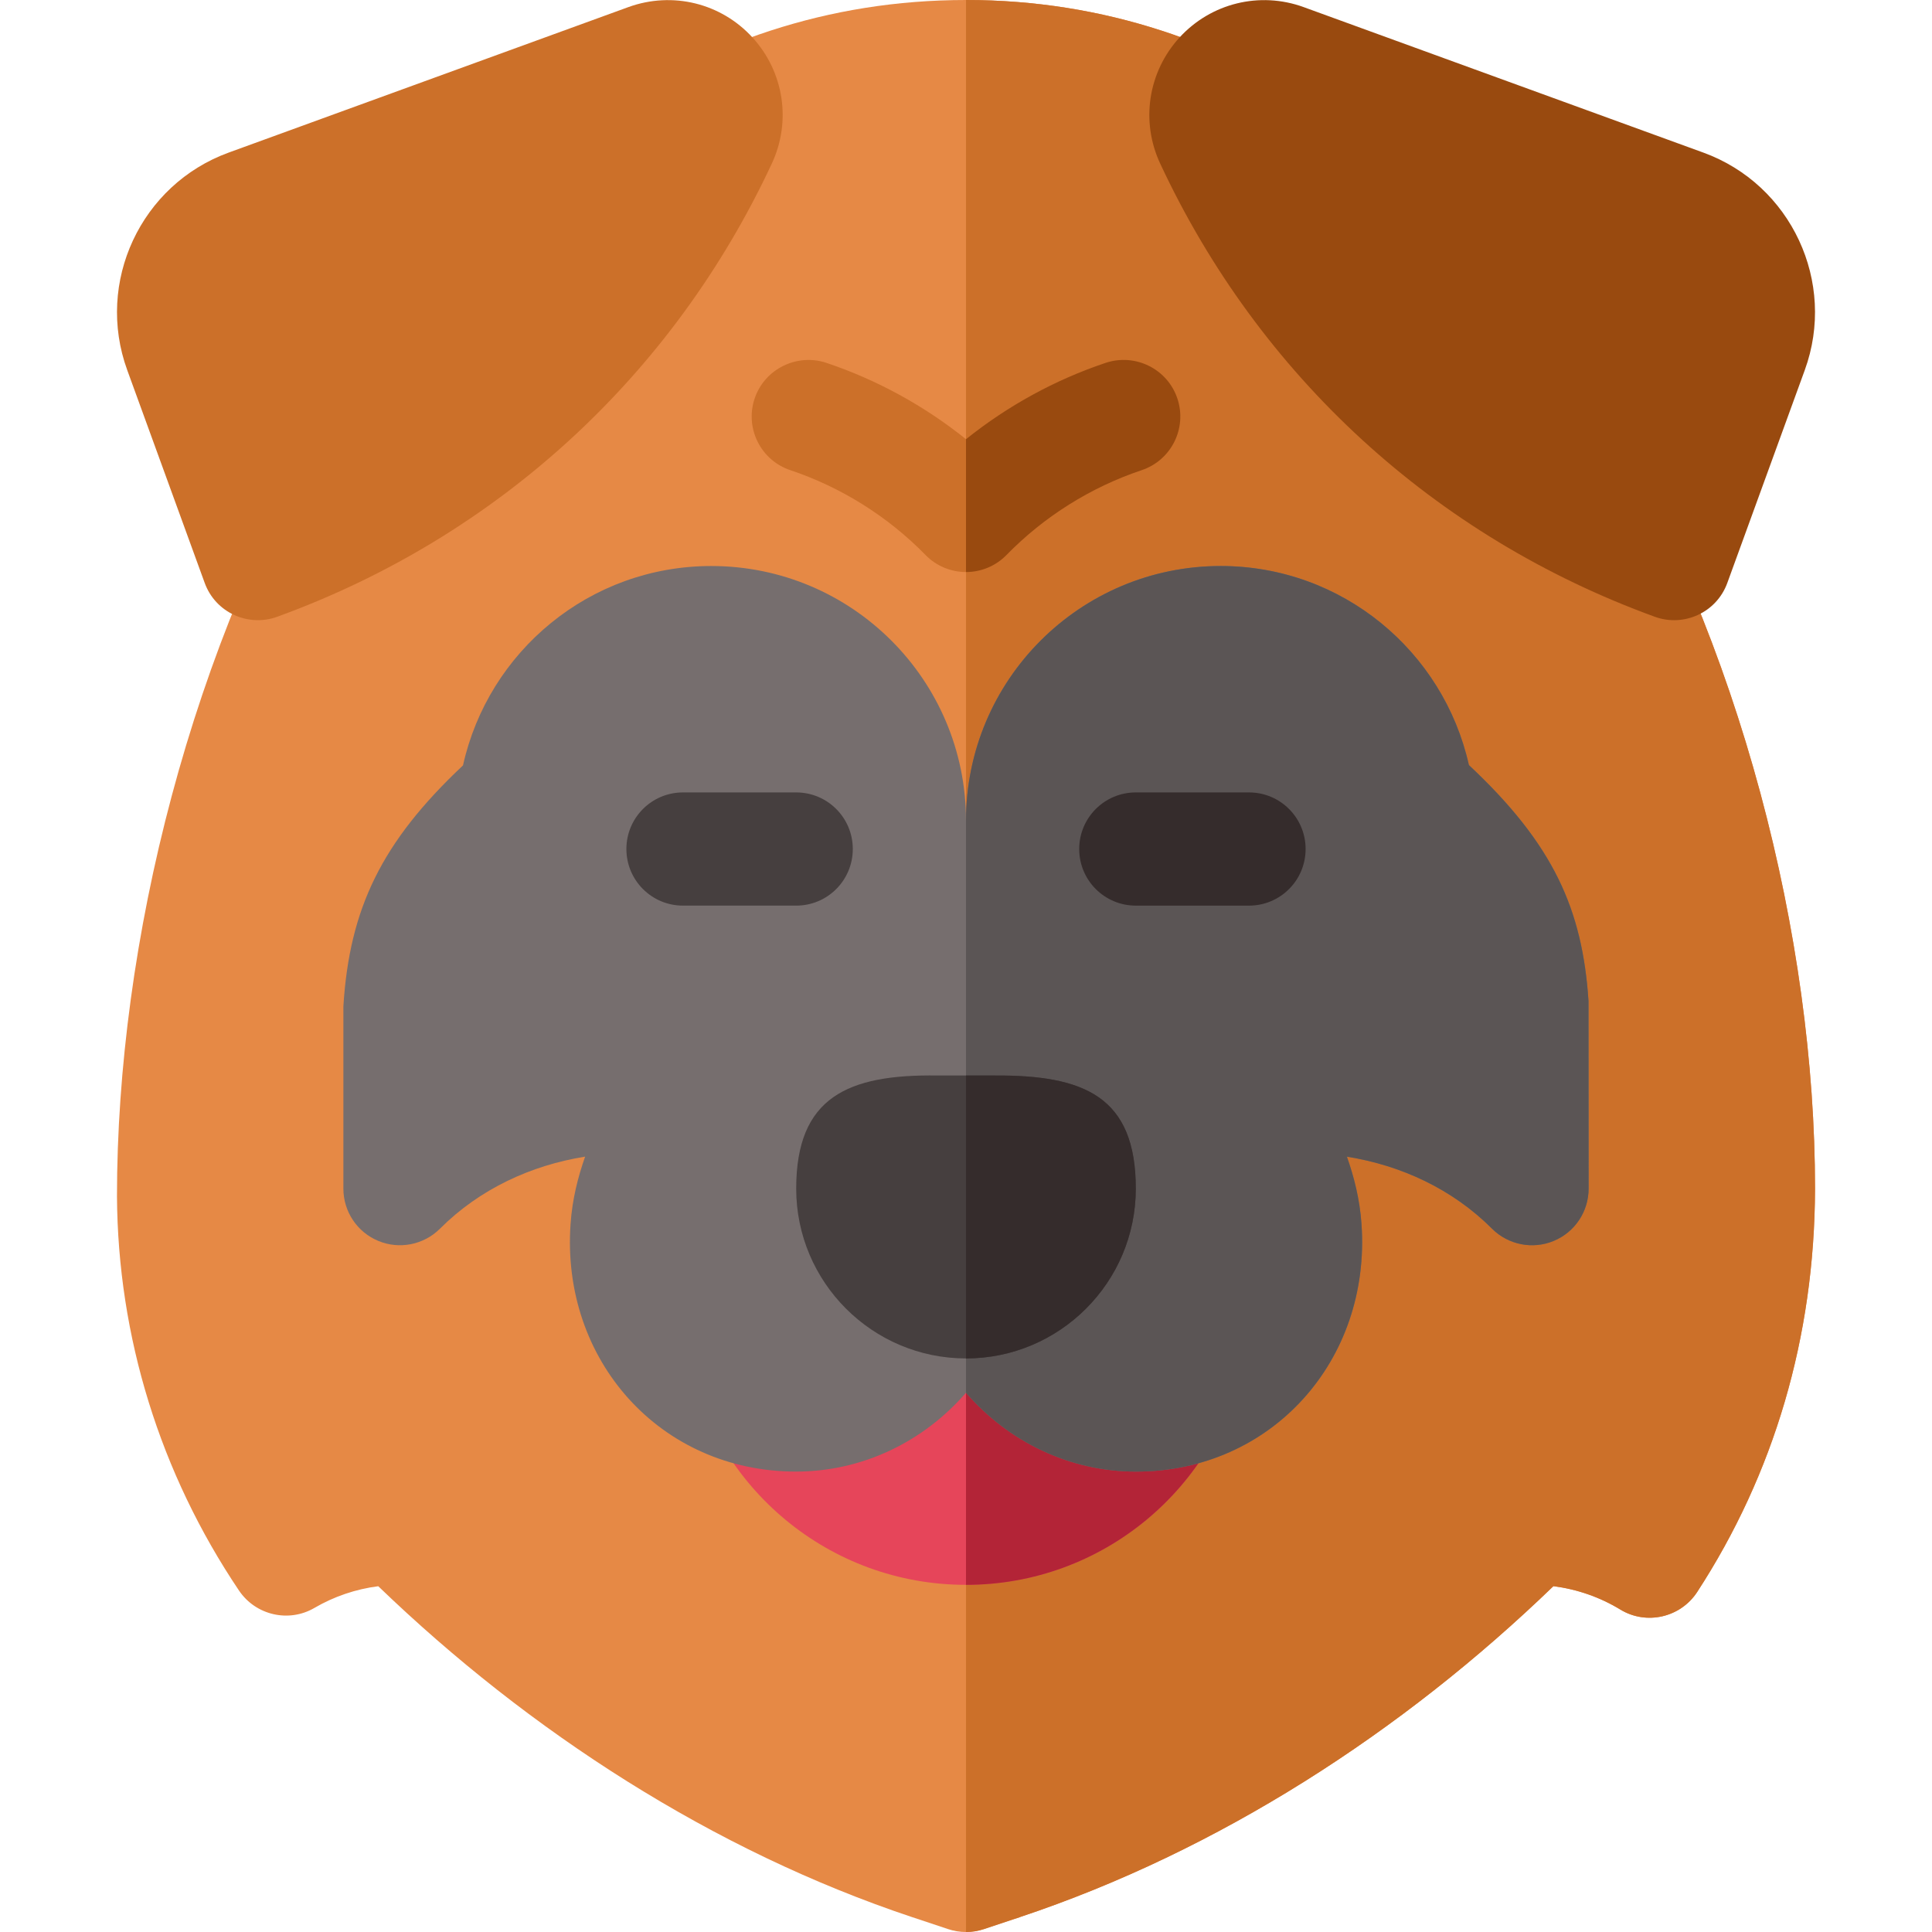<svg id="Capa_1" enable-background="new 0 0 512 512" height="512" viewBox="0 0 512 512" width="512" xmlns="http://www.w3.org/2000/svg"><g><path d="m256 0c-146.807 0-225 182.944-225 317.021.22 37.222 11.396 73.359 32.344 104.502 4.424 6.548 13.184 8.569 19.995 4.585 5.2-3.032 10.957-4.98 16.904-5.742 40.005 38.555 88.799 70.13 141.519 87.708l9.507 3.164c1.538.513 3.135.762 4.731.762s3.193-.249 4.731-.762l9.507-3.164c.015 0 .015-.015.015-.015 52.749-17.578 101.499-49.153 141.416-87.708 6.27.806 12.305 2.9 17.71 6.182 6.899 4.219 15.938 2.153 20.376-4.614 20.332-31.245 31.142-67.529 31.245-106.919 0-132.056-78.193-315-225-315z" fill="#e68945"/><path d="m270.238 508.074c.015 0 .015-.015.015-.015 52.749-17.578 101.499-49.153 141.416-87.708 6.27.806 12.305 2.9 17.71 6.182 6.899 4.219 15.938 2.153 20.376-4.614 20.332-31.245 31.142-67.529 31.245-106.919 0-132.056-78.193-315-225-315v512c1.597 0 3.193-.249 4.731-.762zm-4.438-14.238h-.293z" fill="#cc7029"/><g><path d="m256 360h-73.488c6.951 34.232 37.203 60 73.488 60s66.537-25.768 73.488-60z" fill="#e6455a"/></g><g><path d="m329.488 360h-73.488v60c36.284 0 66.537-25.768 73.488-60z" fill="#b32437"/></g><path d="m420.971 265.254c-1.624-24.25-9.221-41.444-31.696-62.499-6.742-30.167-33.576-52.755-65.775-52.755-37.278 0-67.5 30.22-67.5 67.5 0-37.28-30.222-67.5-67.5-67.5-32.232 0-59.095 22.632-65.803 52.844-21.524 20.239-30.084 37.872-31.697 63.831v48.325c0 6.064 3.647 11.543 9.258 13.857 5.528 2.307 12.017 1.078 16.348-3.252 10.538-10.529 24.122-16.783 38.458-19.085-1.888 5.396-3.391 11.173-3.858 17.84-2.554 36.2 23.875 65.625 59.736 65.625 17.606 0 33.783-7.906 45.059-20.896 11.276 12.99 27.453 20.896 45.059 20.896 35.863 0 62.287-29.427 59.751-65.61-.471-6.669-1.976-12.446-3.865-17.845 14.344 2.3 27.918 8.544 38.45 19.076 4.325 4.323 10.814 5.561 16.348 3.252 5.61-2.314 9.258-7.793 9.258-13.857z" fill="#766e6e"/><path d="m360.81 324.375c-.471-6.669-1.976-12.446-3.865-17.845 14.344 2.3 27.918 8.544 38.45 19.076 4.324 4.324 10.815 5.561 16.348 3.252 5.61-2.314 9.258-7.793 9.258-13.857l-.029-49.746c-1.624-24.25-9.221-41.444-31.696-62.499-6.743-30.168-33.577-52.756-65.776-52.756-37.278 0-67.5 30.22-67.5 67.5v151.589c11.276 12.99 27.453 20.896 45.059 20.896 35.862 0 62.287-29.426 59.751-65.61z" fill="#5b5555"/><g><g><path d="m263.5 285.02h-7.5-7.5c-23.851-.353-37.5 5.74-37.5 29.98 0 24.814 20.186 45 45 45s45-20.186 45-45c0-24.397-13.652-30.126-37.5-29.98z" fill="#463f3f"/></g><g><path d="m301 315c0-24.397-13.652-30.126-37.5-29.98h-7.5v74.98c24.814 0 45-20.186 45-45z" fill="#352c2c"/></g></g><g><g><path d="m54.247 154.482-20.522-56.381c-8.496-23.306 3.574-49.189 26.895-57.671l105.922-38.555c11.66-4.219 24.536-1.055 32.856 8.042 8.35 9.111 10.371 22.236 5.142 33.428-26.235 56.25-72.773 98.906-131.074 120.103-7.675 2.802-16.36-1.089-19.219-8.966z" fill="#cc7029"/></g></g><g><g><path d="m438.534 163.447c-58.301-21.196-104.839-63.852-131.074-120.102-5.229-11.191-3.208-24.316 5.142-33.428 8.35-9.097 21.24-12.261 32.856-8.042l105.923 38.555c23.32 8.481 35.391 34.365 26.895 57.671l-20.522 56.382c-2.856 7.866-11.533 11.772-19.22 8.964z" fill="#994a0f"/></g></g><g><path d="m211 240h-30c-8.291 0-15-6.709-15-15s6.709-15 15-15h30c8.291 0 15 6.709 15 15s-6.709 15-15 15z" fill="#463f3f"/></g><g><path d="m331 240h-30c-8.291 0-15-6.709-15-15s6.709-15 15-15h30c8.291 0 15 6.709 15 15s-6.709 15-15 15z" fill="#352c2c"/></g><path d="m312.016 105.615c-2.622-7.852-11.133-12.056-18.984-9.463-13.389 4.482-25.986 11.382-37.031 20.244-11.045-8.862-23.643-15.762-37.031-20.244-7.778-2.578-16.348 1.611-18.984 9.463s1.611 16.362 9.463 18.984c13.462 4.512 25.854 12.275 35.83 22.485 2.813 2.886 6.68 4.512 10.723 4.512s7.91-1.626 10.723-4.512c9.976-10.21 22.368-17.974 35.83-22.485 7.849-2.621 12.097-11.132 9.461-18.984z" fill="#cc7029"/><path d="m302.553 124.6c7.852-2.622 12.1-11.133 9.463-18.984-2.622-7.852-11.133-12.056-18.984-9.463-13.389 4.482-25.986 11.382-37.031 20.244v35.2c4.043 0 7.91-1.626 10.723-4.512 9.974-10.21 22.367-17.974 35.829-22.485z" fill="#994a0f"/></g></svg>